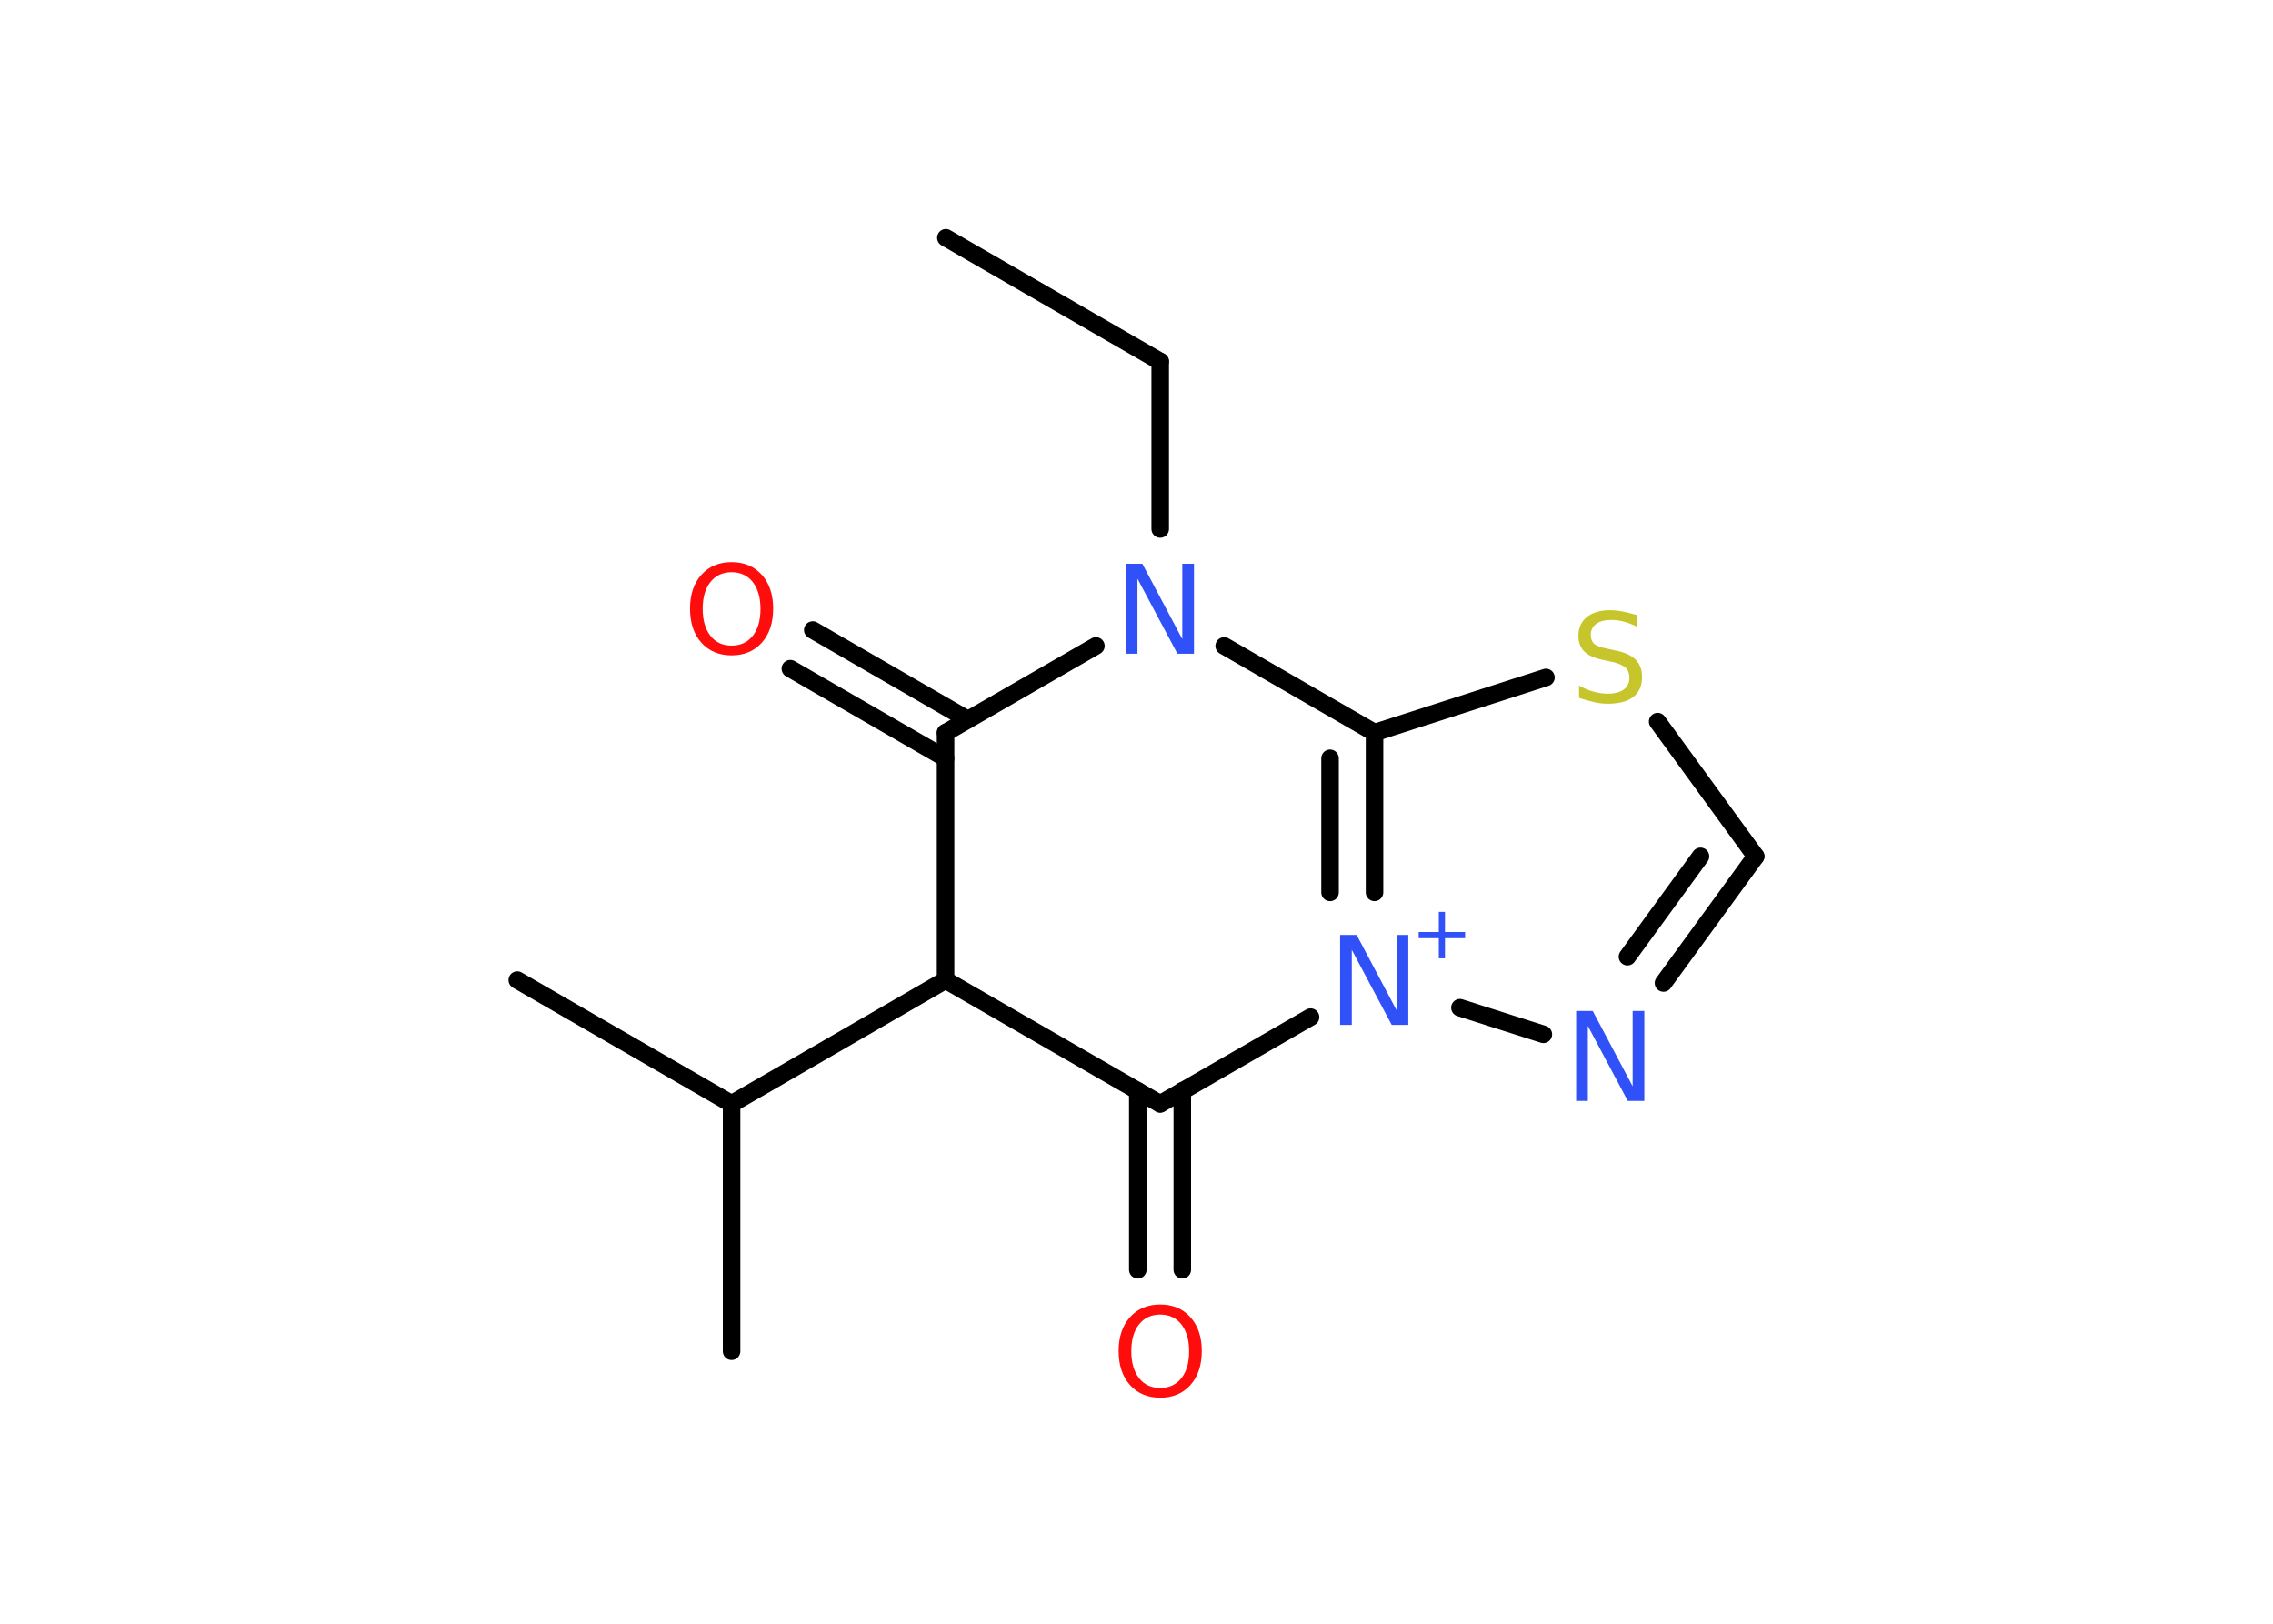 <?xml version='1.0' encoding='UTF-8'?>
<!DOCTYPE svg PUBLIC "-//W3C//DTD SVG 1.1//EN" "http://www.w3.org/Graphics/SVG/1.1/DTD/svg11.dtd">
<svg version='1.2' xmlns='http://www.w3.org/2000/svg' xmlns:xlink='http://www.w3.org/1999/xlink' width='70.0mm' height='50.0mm' viewBox='0 0 70.0 50.0'>
  <desc>Generated by the Chemistry Development Kit (http://github.com/cdk)</desc>
  <g stroke-linecap='round' stroke-linejoin='round' stroke='#000000' stroke-width='.54' fill='#3050F8'>
    <rect x='.0' y='.0' width='70.0' height='50.0' fill='#FFFFFF' stroke='none'/>
    <g id='mol1' class='mol'>
      <line id='mol1bnd1' class='bond' x1='29.13' y1='7.32' x2='35.73' y2='11.13'/>
      <line id='mol1bnd2' class='bond' x1='35.73' y1='11.13' x2='35.73' y2='16.29'/>
      <line id='mol1bnd3' class='bond' x1='33.75' y1='19.89' x2='29.12' y2='22.56'/>
      <g id='mol1bnd4' class='bond'>
        <line x1='29.12' y1='23.35' x2='24.34' y2='20.59'/>
        <line x1='29.81' y1='22.16' x2='25.03' y2='19.4'/>
      </g>
      <line id='mol1bnd5' class='bond' x1='29.12' y1='22.56' x2='29.12' y2='30.18'/>
      <line id='mol1bnd6' class='bond' x1='29.12' y1='30.18' x2='22.53' y2='33.99'/>
      <line id='mol1bnd7' class='bond' x1='22.53' y1='33.99' x2='22.53' y2='41.61'/>
      <line id='mol1bnd8' class='bond' x1='22.53' y1='33.99' x2='15.93' y2='30.18'/>
      <line id='mol1bnd9' class='bond' x1='29.12' y1='30.18' x2='35.73' y2='33.99'/>
      <g id='mol1bnd10' class='bond'>
        <line x1='36.41' y1='33.59' x2='36.41' y2='39.1'/>
        <line x1='35.04' y1='33.59' x2='35.04' y2='39.1'/>
      </g>
      <line id='mol1bnd11' class='bond' x1='35.73' y1='33.99' x2='40.36' y2='31.32'/>
      <line id='mol1bnd12' class='bond' x1='44.96' y1='31.03' x2='47.53' y2='31.85'/>
      <g id='mol1bnd13' class='bond'>
        <line x1='51.23' y1='30.27' x2='54.07' y2='26.37'/>
        <line x1='50.12' y1='29.46' x2='52.37' y2='26.37'/>
      </g>
      <line id='mol1bnd14' class='bond' x1='54.07' y1='26.37' x2='51.05' y2='22.22'/>
      <line id='mol1bnd15' class='bond' x1='47.61' y1='20.86' x2='42.33' y2='22.56'/>
      <g id='mol1bnd16' class='bond'>
        <line x1='42.33' y1='27.48' x2='42.33' y2='22.56'/>
        <line x1='40.96' y1='27.48' x2='40.96' y2='23.35'/>
      </g>
      <line id='mol1bnd17' class='bond' x1='37.7' y1='19.89' x2='42.33' y2='22.56'/>
      <path id='mol1atm3' class='atom' d='M34.68 17.36h.5l1.23 2.32v-2.32h.36v2.77h-.51l-1.23 -2.31v2.31h-.36v-2.77z' stroke='none'/>
      <path id='mol1atm5' class='atom' d='M22.53 17.62q-.41 .0 -.65 .3q-.24 .3 -.24 .83q.0 .52 .24 .83q.24 .3 .65 .3q.41 .0 .65 -.3q.24 -.3 .24 -.83q.0 -.52 -.24 -.83q-.24 -.3 -.65 -.3zM22.53 17.31q.58 .0 .93 .39q.35 .39 .35 1.04q.0 .66 -.35 1.05q-.35 .39 -.93 .39q-.58 .0 -.93 -.39q-.35 -.39 -.35 -1.05q.0 -.65 .35 -1.04q.35 -.39 .93 -.39z' stroke='none' fill='#FF0D0D'/>
      <path id='mol1atm11' class='atom' d='M35.73 40.48q-.41 .0 -.65 .3q-.24 .3 -.24 .83q.0 .52 .24 .83q.24 .3 .65 .3q.41 .0 .65 -.3q.24 -.3 .24 -.83q.0 -.52 -.24 -.83q-.24 -.3 -.65 -.3zM35.73 40.17q.58 .0 .93 .39q.35 .39 .35 1.04q.0 .66 -.35 1.05q-.35 .39 -.93 .39q-.58 .0 -.93 -.39q-.35 -.39 -.35 -1.05q.0 -.65 .35 -1.04q.35 -.39 .93 -.39z' stroke='none' fill='#FF0D0D'/>
      <g id='mol1atm12' class='atom'>
        <path d='M41.28 28.79h.5l1.23 2.32v-2.32h.36v2.77h-.51l-1.23 -2.31v2.31h-.36v-2.77z' stroke='none'/>
        <path d='M44.5 28.08v.62h.62v.19h-.62v.62h-.19v-.62h-.62v-.19h.62v-.62h.19z' stroke='none'/>
      </g>
      <path id='mol1atm13' class='atom' d='M48.55 31.13h.5l1.23 2.32v-2.32h.36v2.77h-.51l-1.23 -2.31v2.31h-.36v-2.77z' stroke='none'/>
      <path id='mol1atm15' class='atom' d='M50.4 18.93v.36q-.21 -.1 -.4 -.15q-.19 -.05 -.37 -.05q-.31 .0 -.47 .12q-.17 .12 -.17 .34q.0 .18 .11 .28q.11 .09 .42 .15l.23 .05q.42 .08 .62 .28q.2 .2 .2 .54q.0 .4 -.27 .61q-.27 .21 -.79 .21q-.2 .0 -.42 -.05q-.22 -.05 -.46 -.13v-.38q.23 .13 .45 .19q.22 .06 .43 .06q.32 .0 .5 -.13q.17 -.13 .17 -.36q.0 -.21 -.13 -.32q-.13 -.11 -.41 -.17l-.23 -.05q-.42 -.08 -.61 -.26q-.19 -.18 -.19 -.49q.0 -.37 .26 -.58q.26 -.21 .71 -.21q.19 .0 .39 .04q.2 .04 .41 .1z' stroke='none' fill='#C6C62C'/>
    </g>
  </g>
</svg>
